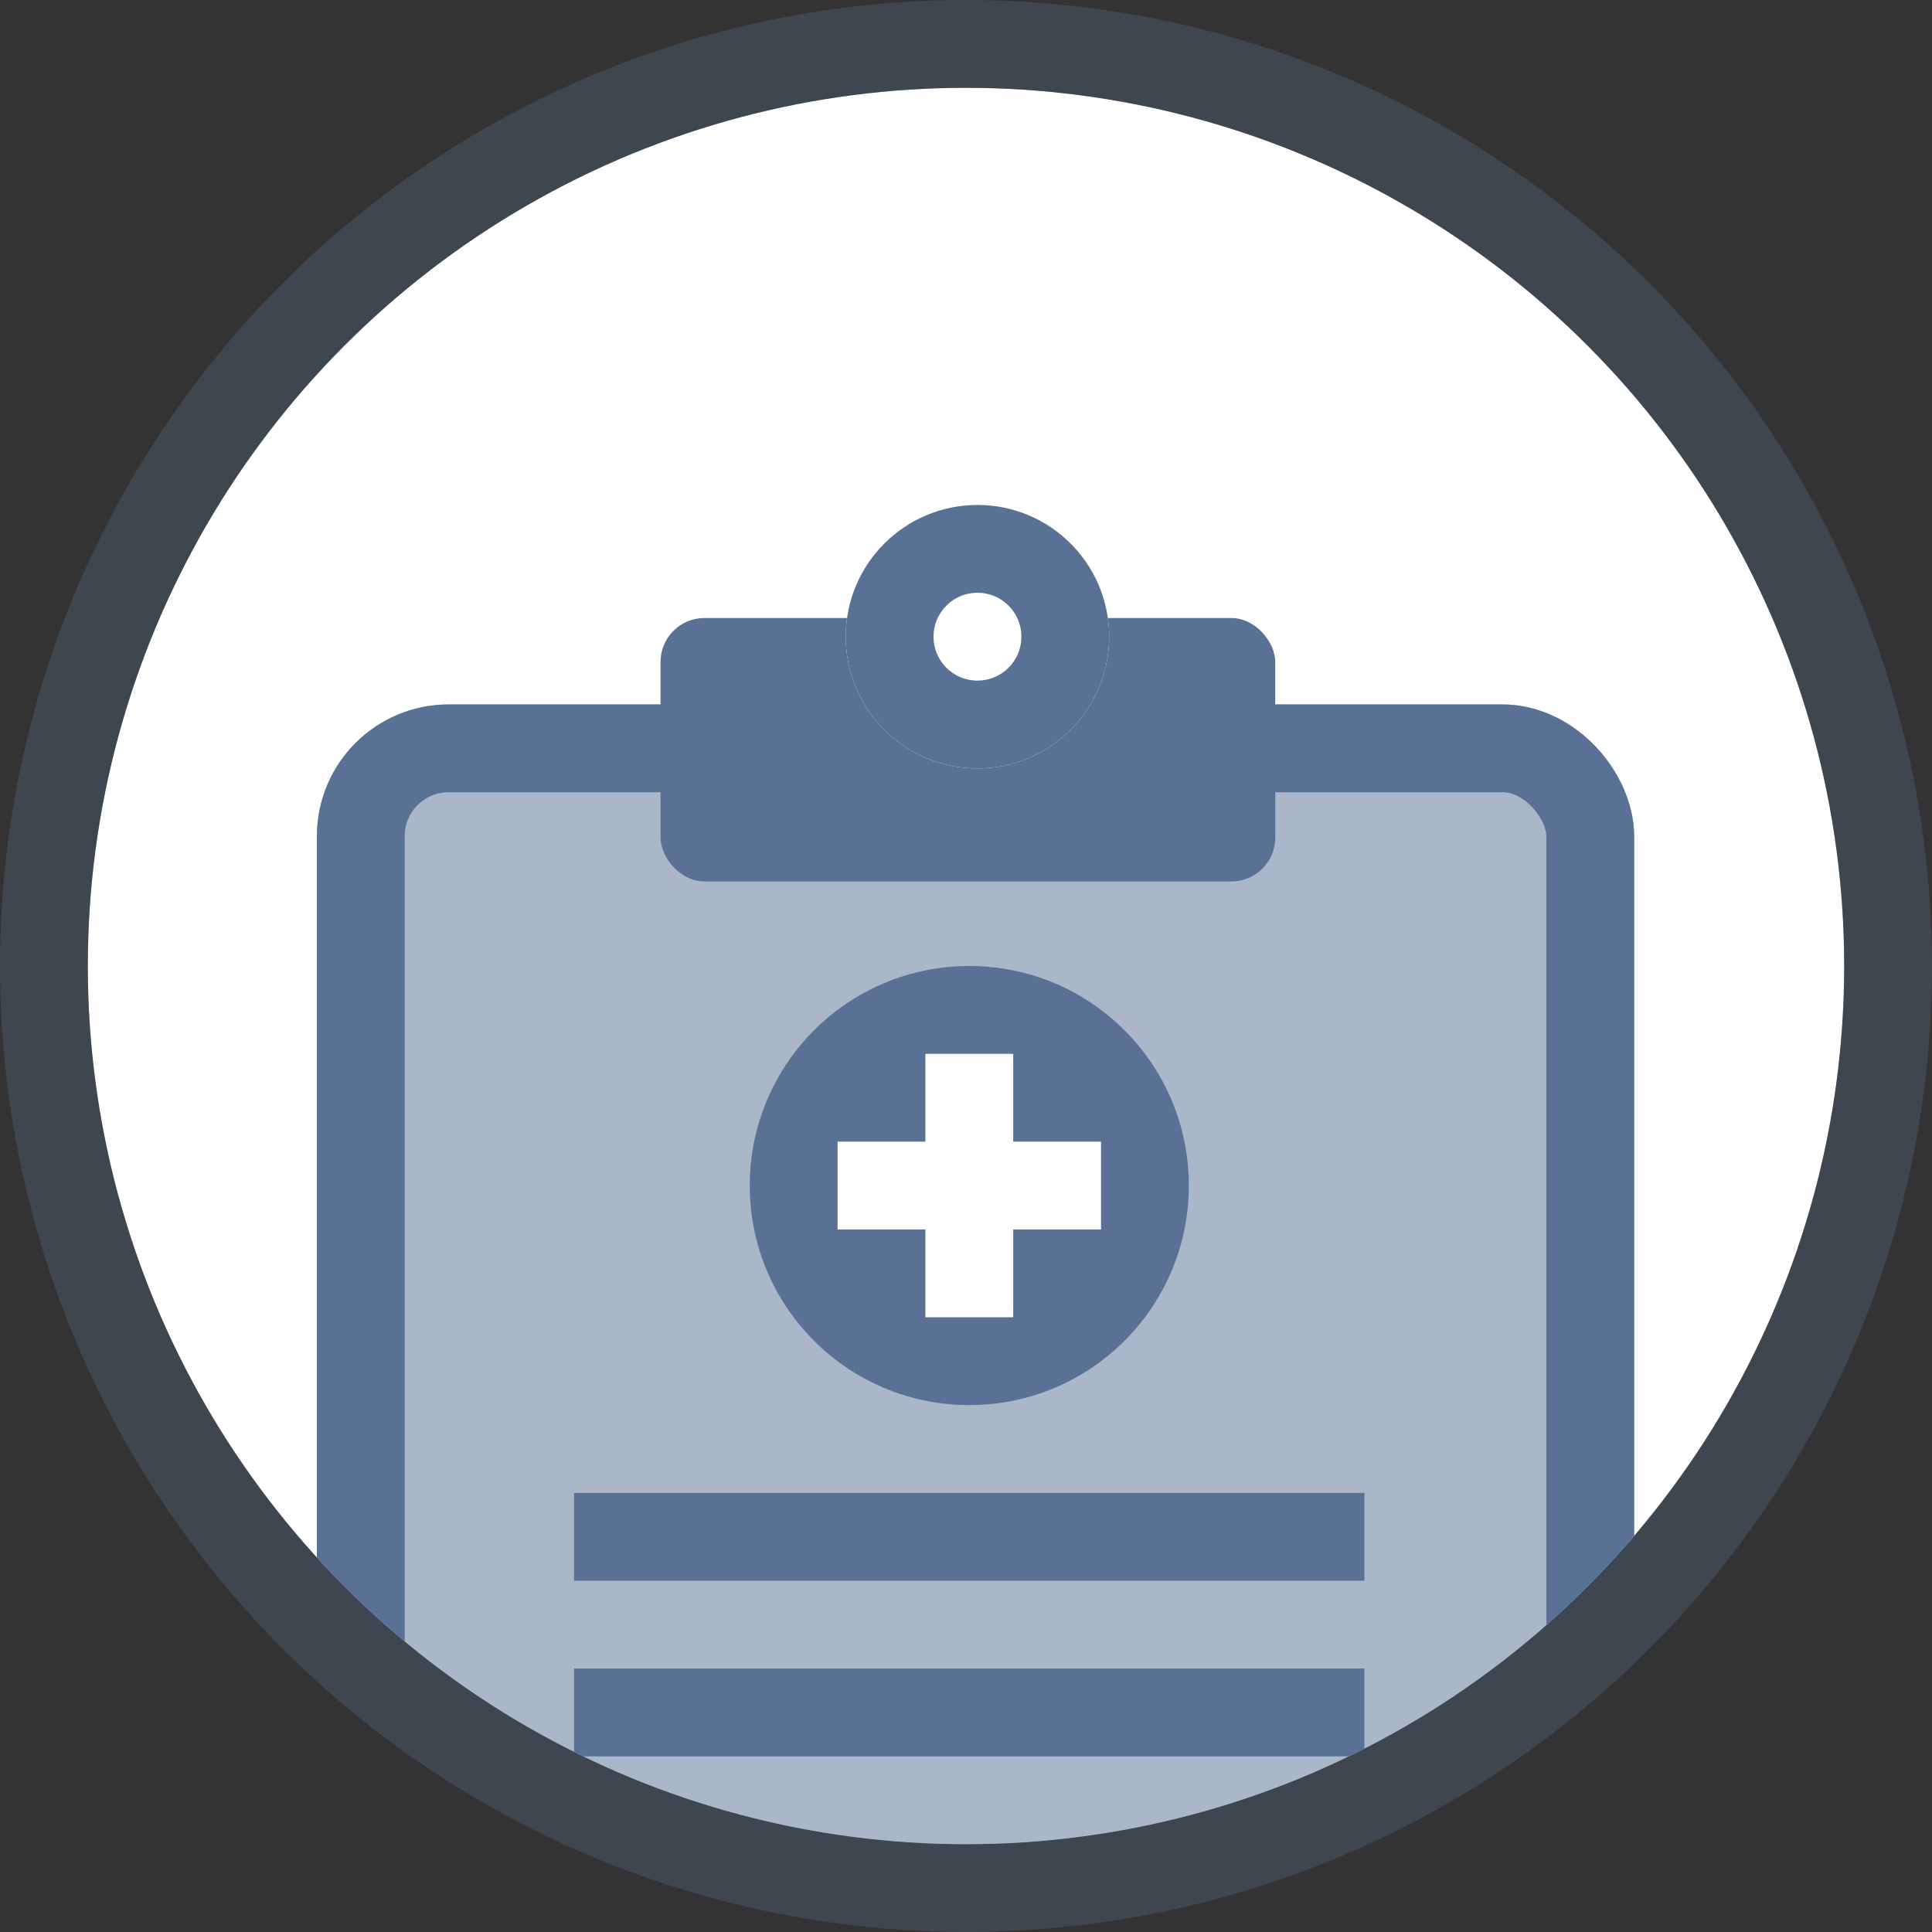 <svg xmlns="http://www.w3.org/2000/svg" xmlns:xlink="http://www.w3.org/1999/xlink" width="44" height="44" viewBox="0 0 44 44">
  <rect x="0" y="0" width="44" height="44" fill="#333333" stroke="none"/>
  <defs>
    <clipPath id="clip-path">
      <rect width="44" height="44" fill="none"/>
    </clipPath>
    <clipPath id="clip-path-2">
      <circle id="Ellipse_23" data-name="Ellipse 23" cx="20" cy="20" r="20" fill="#fff" stroke="#707070" stroke-width="1"/>
    </clipPath>
  </defs>
  <g id="Analysis_40x40_Dashboard" clip-path="url(#clip-path)">
    <g id="Group_17021" data-name="Group 17021" transform="translate(-1018.926 -440)">
      <g id="Group_17012" data-name="Group 17012" transform="translate(1018.926 439.925)">
        <g id="Ellipse_14" data-name="Ellipse 14" transform="translate(2 2.075)" fill="#fff" stroke="rgba(89,113,149,0.3)" stroke-width="2">
          <circle cx="20" cy="20" r="20" stroke="none"/>
          <circle cx="20" cy="20" r="21" fill="none"/>
        </g>
        <g id="Mask_Group_2" data-name="Mask Group 2" transform="translate(2 2.075)" clip-path="url(#clip-path-2)">
          <g id="Rectangle_249" data-name="Rectangle 249" transform="translate(5.217 14.043)" fill="rgba(89,113,149,0.5)" stroke="#597195" stroke-width="2">
            <rect width="30" height="31" rx="3" stroke="none"/>
            <rect x="1" y="1" width="28" height="29" rx="2" fill="none"/>
          </g>
          <rect id="Rectangle_250" data-name="Rectangle 250" width="14" height="6" rx="1" transform="translate(13.043 12.075)" fill="#597195"/>
          <g id="Group_16454" data-name="Group 16454" transform="translate(14.783 20.055)">
            <circle id="Ellipse_110" data-name="Ellipse 110" cx="5" cy="5" r="5" transform="translate(0.292 -0.055)" fill="#597195"/>
            <g id="Group_17020" data-name="Group 17020" transform="translate(0 1)">
              <rect id="Rectangle_251" data-name="Rectangle 251" width="2" height="6" transform="translate(4.292 0.945)" fill="#fff"/>
              <rect id="Rectangle_252" data-name="Rectangle 252" width="6" height="2" transform="translate(2.292 2.945)" fill="#fff"/>
            </g>
          </g>
          <g id="Ellipse_111" data-name="Ellipse 111" transform="translate(17.261 9.5)" fill="#fff" stroke="#597195" stroke-width="2">
            <circle cx="3" cy="3" r="3" stroke="none"/>
            <circle cx="3" cy="3" r="2" fill="none"/>
          </g>
          <rect id="Rectangle_1118" data-name="Rectangle 1118" width="18" height="2" transform="translate(11.074 32)" fill="#597195"/>
          <rect id="Rectangle_1119" data-name="Rectangle 1119" width="18" height="2" transform="translate(11.074 36)" fill="#597195"/>
        </g>
      </g>
    </g>
  </g>
</svg>
